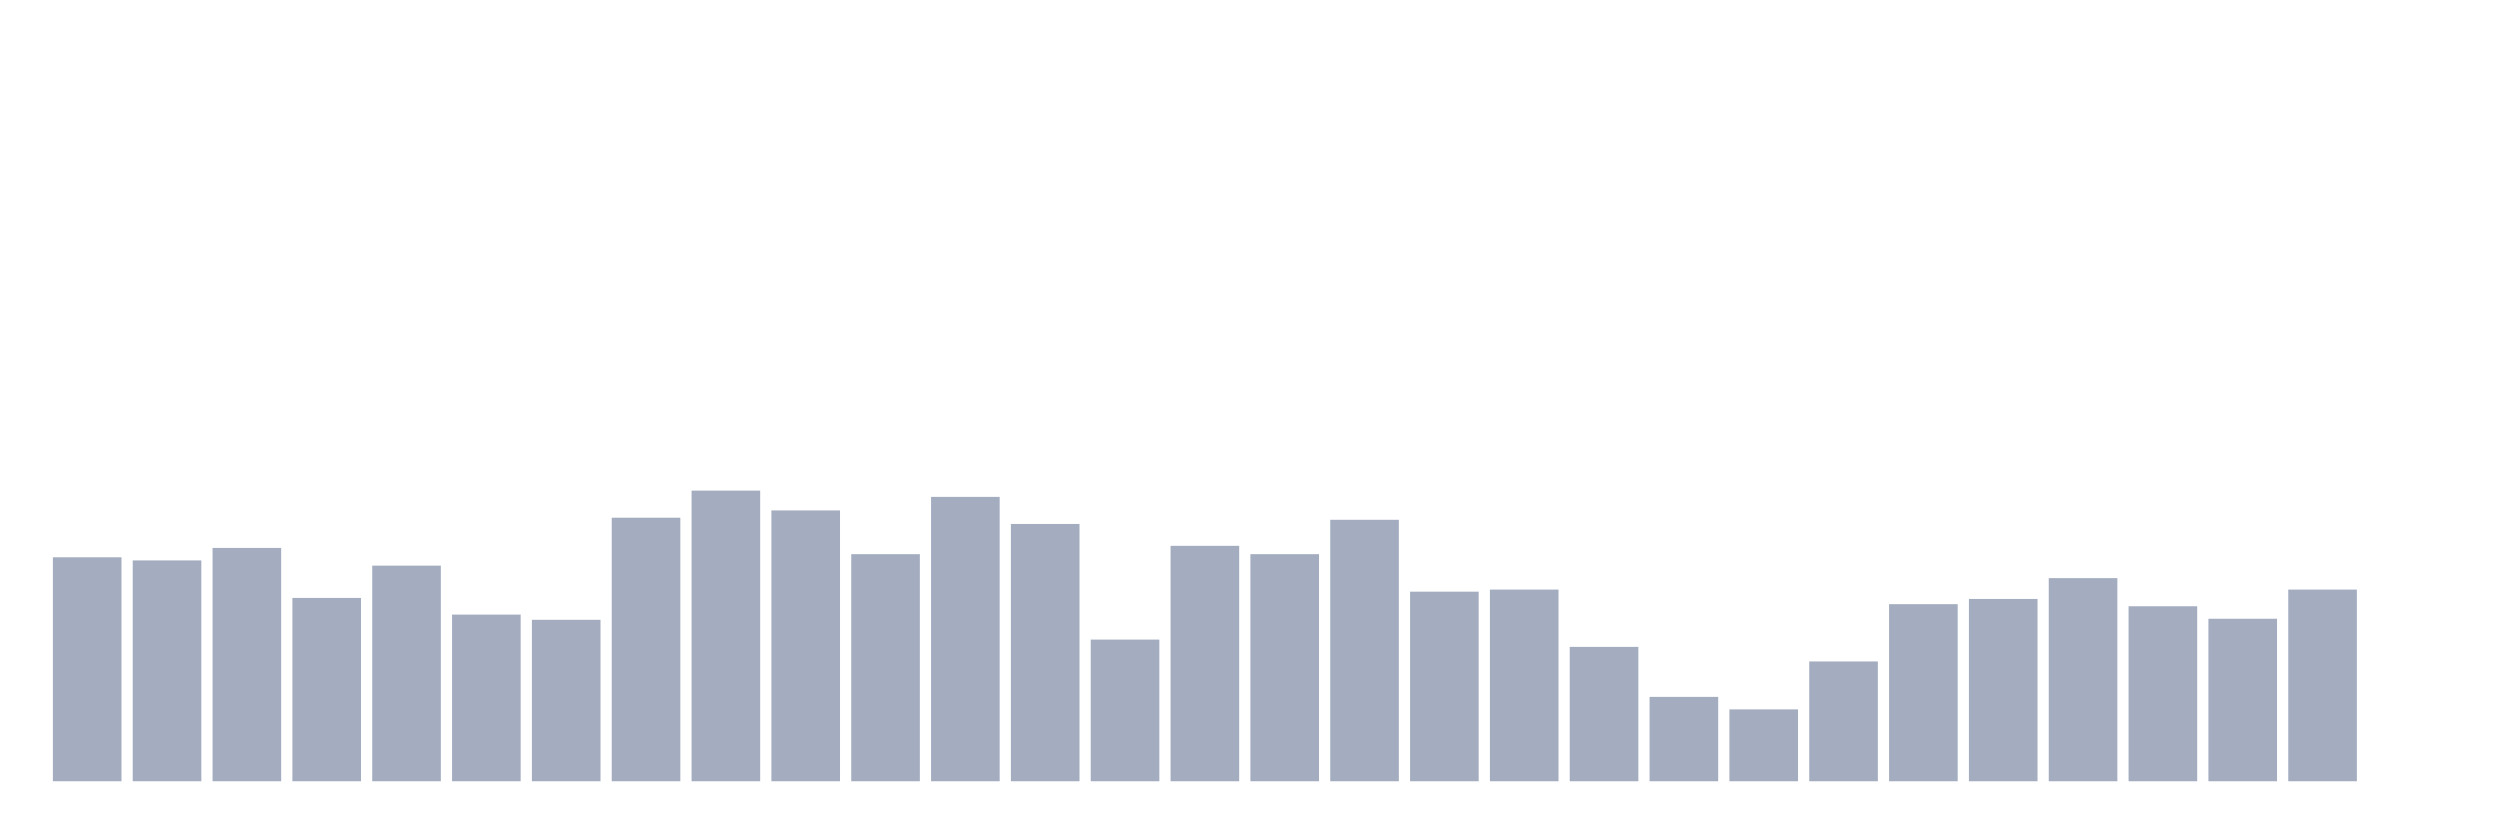 <svg xmlns="http://www.w3.org/2000/svg" viewBox="0 0 480 160"><g transform="translate(10,10)"><rect class="bar" x="0.153" width="13.175" y="97" height="43" fill="rgb(164,173,192)"></rect><rect class="bar" x="15.482" width="13.175" y="97.6" height="42.4" fill="rgb(164,173,192)"></rect><rect class="bar" x="30.81" width="13.175" y="95.2" height="44.8" fill="rgb(164,173,192)"></rect><rect class="bar" x="46.138" width="13.175" y="104.8" height="35.2" fill="rgb(164,173,192)"></rect><rect class="bar" x="61.466" width="13.175" y="98.6" height="41.4" fill="rgb(164,173,192)"></rect><rect class="bar" x="76.794" width="13.175" y="108" height="32" fill="rgb(164,173,192)"></rect><rect class="bar" x="92.123" width="13.175" y="109" height="31" fill="rgb(164,173,192)"></rect><rect class="bar" x="107.451" width="13.175" y="89.4" height="50.6" fill="rgb(164,173,192)"></rect><rect class="bar" x="122.779" width="13.175" y="84.2" height="55.8" fill="rgb(164,173,192)"></rect><rect class="bar" x="138.107" width="13.175" y="88" height="52" fill="rgb(164,173,192)"></rect><rect class="bar" x="153.436" width="13.175" y="96.4" height="43.6" fill="rgb(164,173,192)"></rect><rect class="bar" x="168.764" width="13.175" y="85.4" height="54.6" fill="rgb(164,173,192)"></rect><rect class="bar" x="184.092" width="13.175" y="90.6" height="49.4" fill="rgb(164,173,192)"></rect><rect class="bar" x="199.42" width="13.175" y="112.8" height="27.2" fill="rgb(164,173,192)"></rect><rect class="bar" x="214.748" width="13.175" y="94.8" height="45.2" fill="rgb(164,173,192)"></rect><rect class="bar" x="230.077" width="13.175" y="96.4" height="43.6" fill="rgb(164,173,192)"></rect><rect class="bar" x="245.405" width="13.175" y="89.8" height="50.2" fill="rgb(164,173,192)"></rect><rect class="bar" x="260.733" width="13.175" y="103.6" height="36.4" fill="rgb(164,173,192)"></rect><rect class="bar" x="276.061" width="13.175" y="103.2" height="36.8" fill="rgb(164,173,192)"></rect><rect class="bar" x="291.39" width="13.175" y="114.2" height="25.8" fill="rgb(164,173,192)"></rect><rect class="bar" x="306.718" width="13.175" y="123.8" height="16.2" fill="rgb(164,173,192)"></rect><rect class="bar" x="322.046" width="13.175" y="126.2" height="13.8" fill="rgb(164,173,192)"></rect><rect class="bar" x="337.374" width="13.175" y="117" height="23" fill="rgb(164,173,192)"></rect><rect class="bar" x="352.702" width="13.175" y="106" height="34" fill="rgb(164,173,192)"></rect><rect class="bar" x="368.031" width="13.175" y="105" height="35" fill="rgb(164,173,192)"></rect><rect class="bar" x="383.359" width="13.175" y="101" height="39" fill="rgb(164,173,192)"></rect><rect class="bar" x="398.687" width="13.175" y="106.4" height="33.6" fill="rgb(164,173,192)"></rect><rect class="bar" x="414.015" width="13.175" y="108.8" height="31.2" fill="rgb(164,173,192)"></rect><rect class="bar" x="429.344" width="13.175" y="103.2" height="36.8" fill="rgb(164,173,192)"></rect><rect class="bar" x="444.672" width="13.175" y="140" height="0" fill="rgb(164,173,192)"></rect></g></svg>